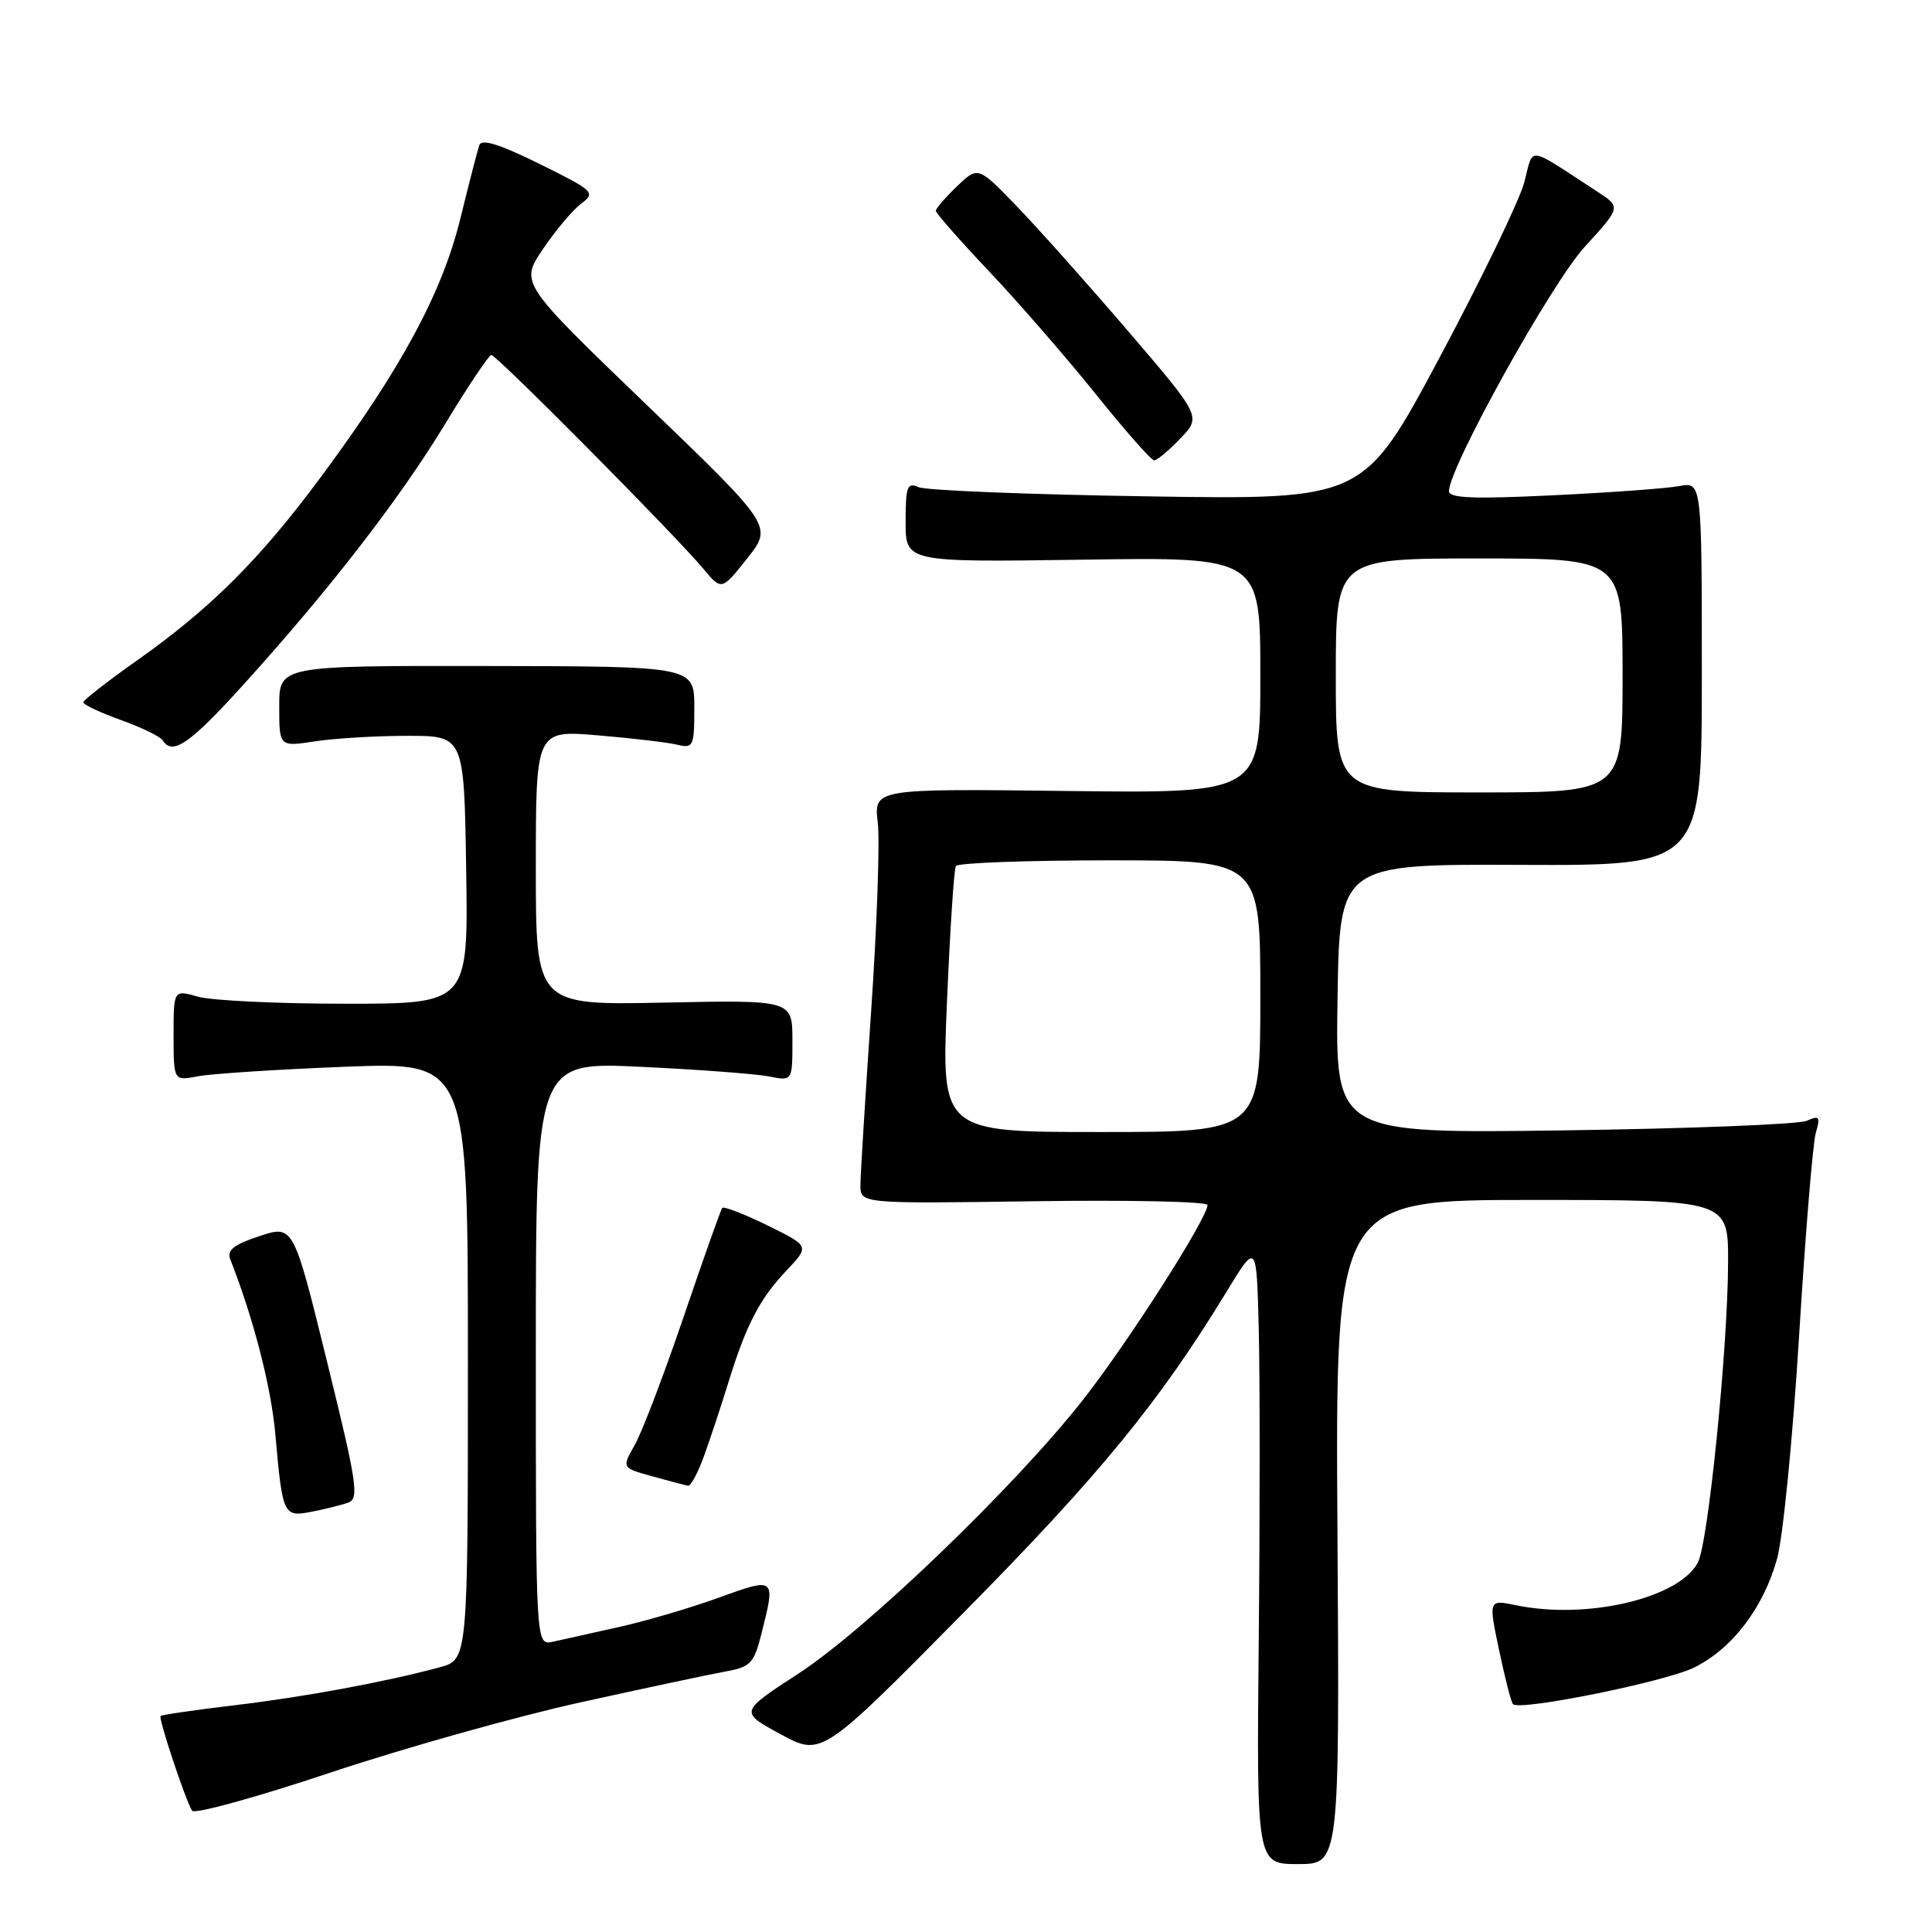 <?xml version="1.0" encoding="UTF-8" standalone="no"?>
<!DOCTYPE svg PUBLIC "-//W3C//DTD SVG 1.1//EN" "http://www.w3.org/Graphics/SVG/1.1/DTD/svg11.dtd" >
<svg xmlns="http://www.w3.org/2000/svg" xmlns:xlink="http://www.w3.org/1999/xlink" version="1.1" viewBox="0 0 256 256">
 <g >
 <path fill="currentColor"
d=" M 177.22 203.00 C 176.94 159.00 176.94 159.00 202.97 159.00 C 229.00 159.00 229.00 159.00 228.98 167.25 C 228.95 178.65 226.35 204.48 224.97 207.06 C 222.43 211.80 210.26 214.65 200.87 212.70 C 197.23 211.95 197.23 211.95 198.64 218.67 C 199.42 222.36 200.24 225.58 200.48 225.81 C 201.41 226.74 220.72 222.83 224.50 220.95 C 229.55 218.44 233.66 213.05 235.47 206.55 C 236.25 203.77 237.56 190.47 238.39 177.00 C 239.22 163.53 240.21 151.41 240.61 150.08 C 241.23 147.97 241.08 147.77 239.41 148.51 C 238.36 148.98 223.88 149.55 207.23 149.78 C 176.95 150.20 176.95 150.20 177.23 132.35 C 177.50 114.50 177.50 114.50 201.50 114.60 C 225.50 114.70 225.50 114.70 225.50 89.27 C 225.50 63.85 225.50 63.85 222.50 64.41 C 220.85 64.72 213.31 65.27 205.75 65.63 C 195.24 66.14 192.00 66.01 192.00 65.08 C 192.00 61.94 205.53 37.59 209.97 32.72 C 214.80 27.44 214.80 27.44 211.65 25.39 C 202.10 19.18 203.26 19.32 201.97 24.17 C 201.34 26.55 196.30 36.99 190.76 47.36 C 180.69 66.22 180.69 66.22 152.10 65.77 C 136.37 65.53 122.71 64.98 121.75 64.56 C 120.21 63.88 120.00 64.41 120.00 69.14 C 120.00 74.50 120.00 74.50 143.50 74.16 C 167.00 73.81 167.00 73.81 167.00 89.47 C 167.00 105.12 167.00 105.12 141.40 104.81 C 115.79 104.50 115.79 104.50 116.31 109.00 C 116.60 111.47 116.20 122.72 115.43 134.00 C 114.66 145.28 114.02 155.62 114.01 157.00 C 114.00 159.50 114.00 159.50 137.00 159.17 C 149.65 158.99 160.00 159.21 160.00 159.67 C 159.99 161.42 149.49 177.86 143.49 185.50 C 134.45 197.01 114.78 215.93 105.74 221.80 C 97.99 226.84 97.99 226.84 103.43 229.79 C 108.87 232.74 108.87 232.74 127.75 213.62 C 145.75 195.39 153.65 185.74 162.58 171.07 C 166.50 164.64 166.50 164.64 166.79 176.07 C 166.95 182.36 166.95 200.89 166.79 217.25 C 166.50 247.00 166.50 247.00 172.00 247.00 C 177.50 247.00 177.50 247.00 177.22 203.00 Z  M 76.97 225.56 C 85.51 223.68 94.14 221.84 96.15 221.48 C 99.46 220.88 99.91 220.40 100.90 216.46 C 102.79 208.98 102.78 208.97 95.26 211.69 C 91.56 213.04 85.60 214.79 82.01 215.59 C 78.43 216.38 74.49 217.26 73.25 217.54 C 71.00 218.04 71.00 218.04 71.00 179.37 C 71.00 140.69 71.00 140.69 84.93 141.36 C 92.59 141.72 100.24 142.30 101.93 142.64 C 105.00 143.25 105.00 143.25 105.00 137.88 C 105.00 132.50 105.00 132.50 88.00 132.85 C 71.00 133.20 71.00 133.20 71.00 114.97 C 71.00 96.74 71.00 96.74 79.25 97.44 C 83.79 97.82 88.51 98.38 89.75 98.68 C 91.87 99.19 92.00 98.91 92.00 93.75 C 92.00 88.29 92.00 88.29 64.50 88.25 C 37.00 88.21 37.00 88.21 37.00 93.59 C 37.00 98.96 37.00 98.96 41.75 98.23 C 44.36 97.83 49.88 97.50 54.00 97.50 C 61.50 97.50 61.50 97.50 61.77 115.25 C 62.05 133.00 62.05 133.00 45.77 133.00 C 36.81 133.00 28.03 132.58 26.24 132.07 C 23.00 131.14 23.00 131.14 23.00 137.18 C 23.00 143.23 23.00 143.23 26.25 142.61 C 28.04 142.27 36.81 141.70 45.75 141.35 C 62.00 140.72 62.00 140.72 62.00 180.32 C 62.00 219.92 62.00 219.92 58.25 220.93 C 50.91 222.90 40.36 224.85 31.04 225.96 C 25.83 226.58 21.44 227.22 21.28 227.38 C 20.97 227.70 24.55 238.47 25.45 239.93 C 25.76 240.42 33.98 238.15 43.72 234.90 C 53.46 231.65 68.42 227.44 76.97 225.56 Z  M 46.15 199.10 C 47.61 198.56 47.31 196.54 43.33 180.41 C 38.88 162.31 38.88 162.31 34.38 163.79 C 30.94 164.93 30.04 165.65 30.52 166.89 C 33.60 174.73 35.92 183.75 36.48 190.00 C 37.44 200.83 37.54 201.04 41.31 200.31 C 43.06 199.97 45.24 199.43 46.15 199.10 Z  M 93.35 192.75 C 94.19 190.41 95.64 186.03 96.57 183.00 C 98.89 175.51 100.68 172.07 104.25 168.31 C 107.28 165.12 107.28 165.12 101.67 162.36 C 98.58 160.85 95.89 159.81 95.70 160.06 C 95.50 160.30 93.20 166.80 90.58 174.50 C 87.96 182.20 85.04 189.85 84.09 191.50 C 82.38 194.50 82.38 194.50 86.44 195.62 C 88.67 196.24 90.80 196.80 91.17 196.87 C 91.53 196.94 92.52 195.09 93.35 192.75 Z  M 32.23 90.75 C 43.66 78.12 52.94 66.14 59.00 56.15 C 62.02 51.16 64.77 47.07 65.10 47.04 C 65.77 47.00 89.36 70.78 93.21 75.38 C 95.62 78.26 95.62 78.26 99.01 73.99 C 102.39 69.72 102.39 69.72 85.65 53.61 C 68.91 37.50 68.91 37.50 71.93 33.02 C 73.59 30.56 75.87 27.85 76.99 27.00 C 78.96 25.52 78.75 25.31 71.49 21.72 C 66.17 19.09 63.81 18.36 63.51 19.24 C 63.27 19.93 62.14 24.32 60.99 29.00 C 58.57 38.81 53.22 48.74 42.67 63.00 C 34.47 74.09 27.97 80.58 18.16 87.51 C 14.27 90.25 11.07 92.75 11.04 93.05 C 11.02 93.36 13.25 94.41 16.00 95.40 C 18.76 96.39 21.26 97.61 21.56 98.10 C 22.84 100.16 25.15 98.57 32.23 90.75 Z  M 156.40 58.10 C 159.18 55.20 159.18 55.20 149.46 43.85 C 144.11 37.61 137.45 30.14 134.66 27.26 C 129.59 22.02 129.59 22.02 126.79 24.70 C 125.26 26.17 124.00 27.63 124.00 27.94 C 124.01 28.25 127.20 31.88 131.10 36.00 C 135.00 40.12 141.35 47.44 145.22 52.25 C 149.08 57.06 152.55 61.00 152.93 61.00 C 153.31 61.00 154.88 59.70 156.40 58.10 Z  M 125.48 132.75 C 125.88 123.26 126.41 115.16 126.66 114.75 C 126.91 114.34 136.09 114.00 147.06 114.00 C 167.00 114.00 167.00 114.00 167.00 132.00 C 167.00 150.00 167.00 150.00 145.87 150.00 C 124.74 150.00 124.74 150.00 125.48 132.75 Z  M 177.00 89.50 C 177.00 74.00 177.00 74.00 196.00 74.00 C 215.00 74.00 215.00 74.00 215.00 89.50 C 215.00 105.00 215.00 105.00 196.00 105.00 C 177.00 105.00 177.00 105.00 177.00 89.50 Z "/>
</g>
</svg>
